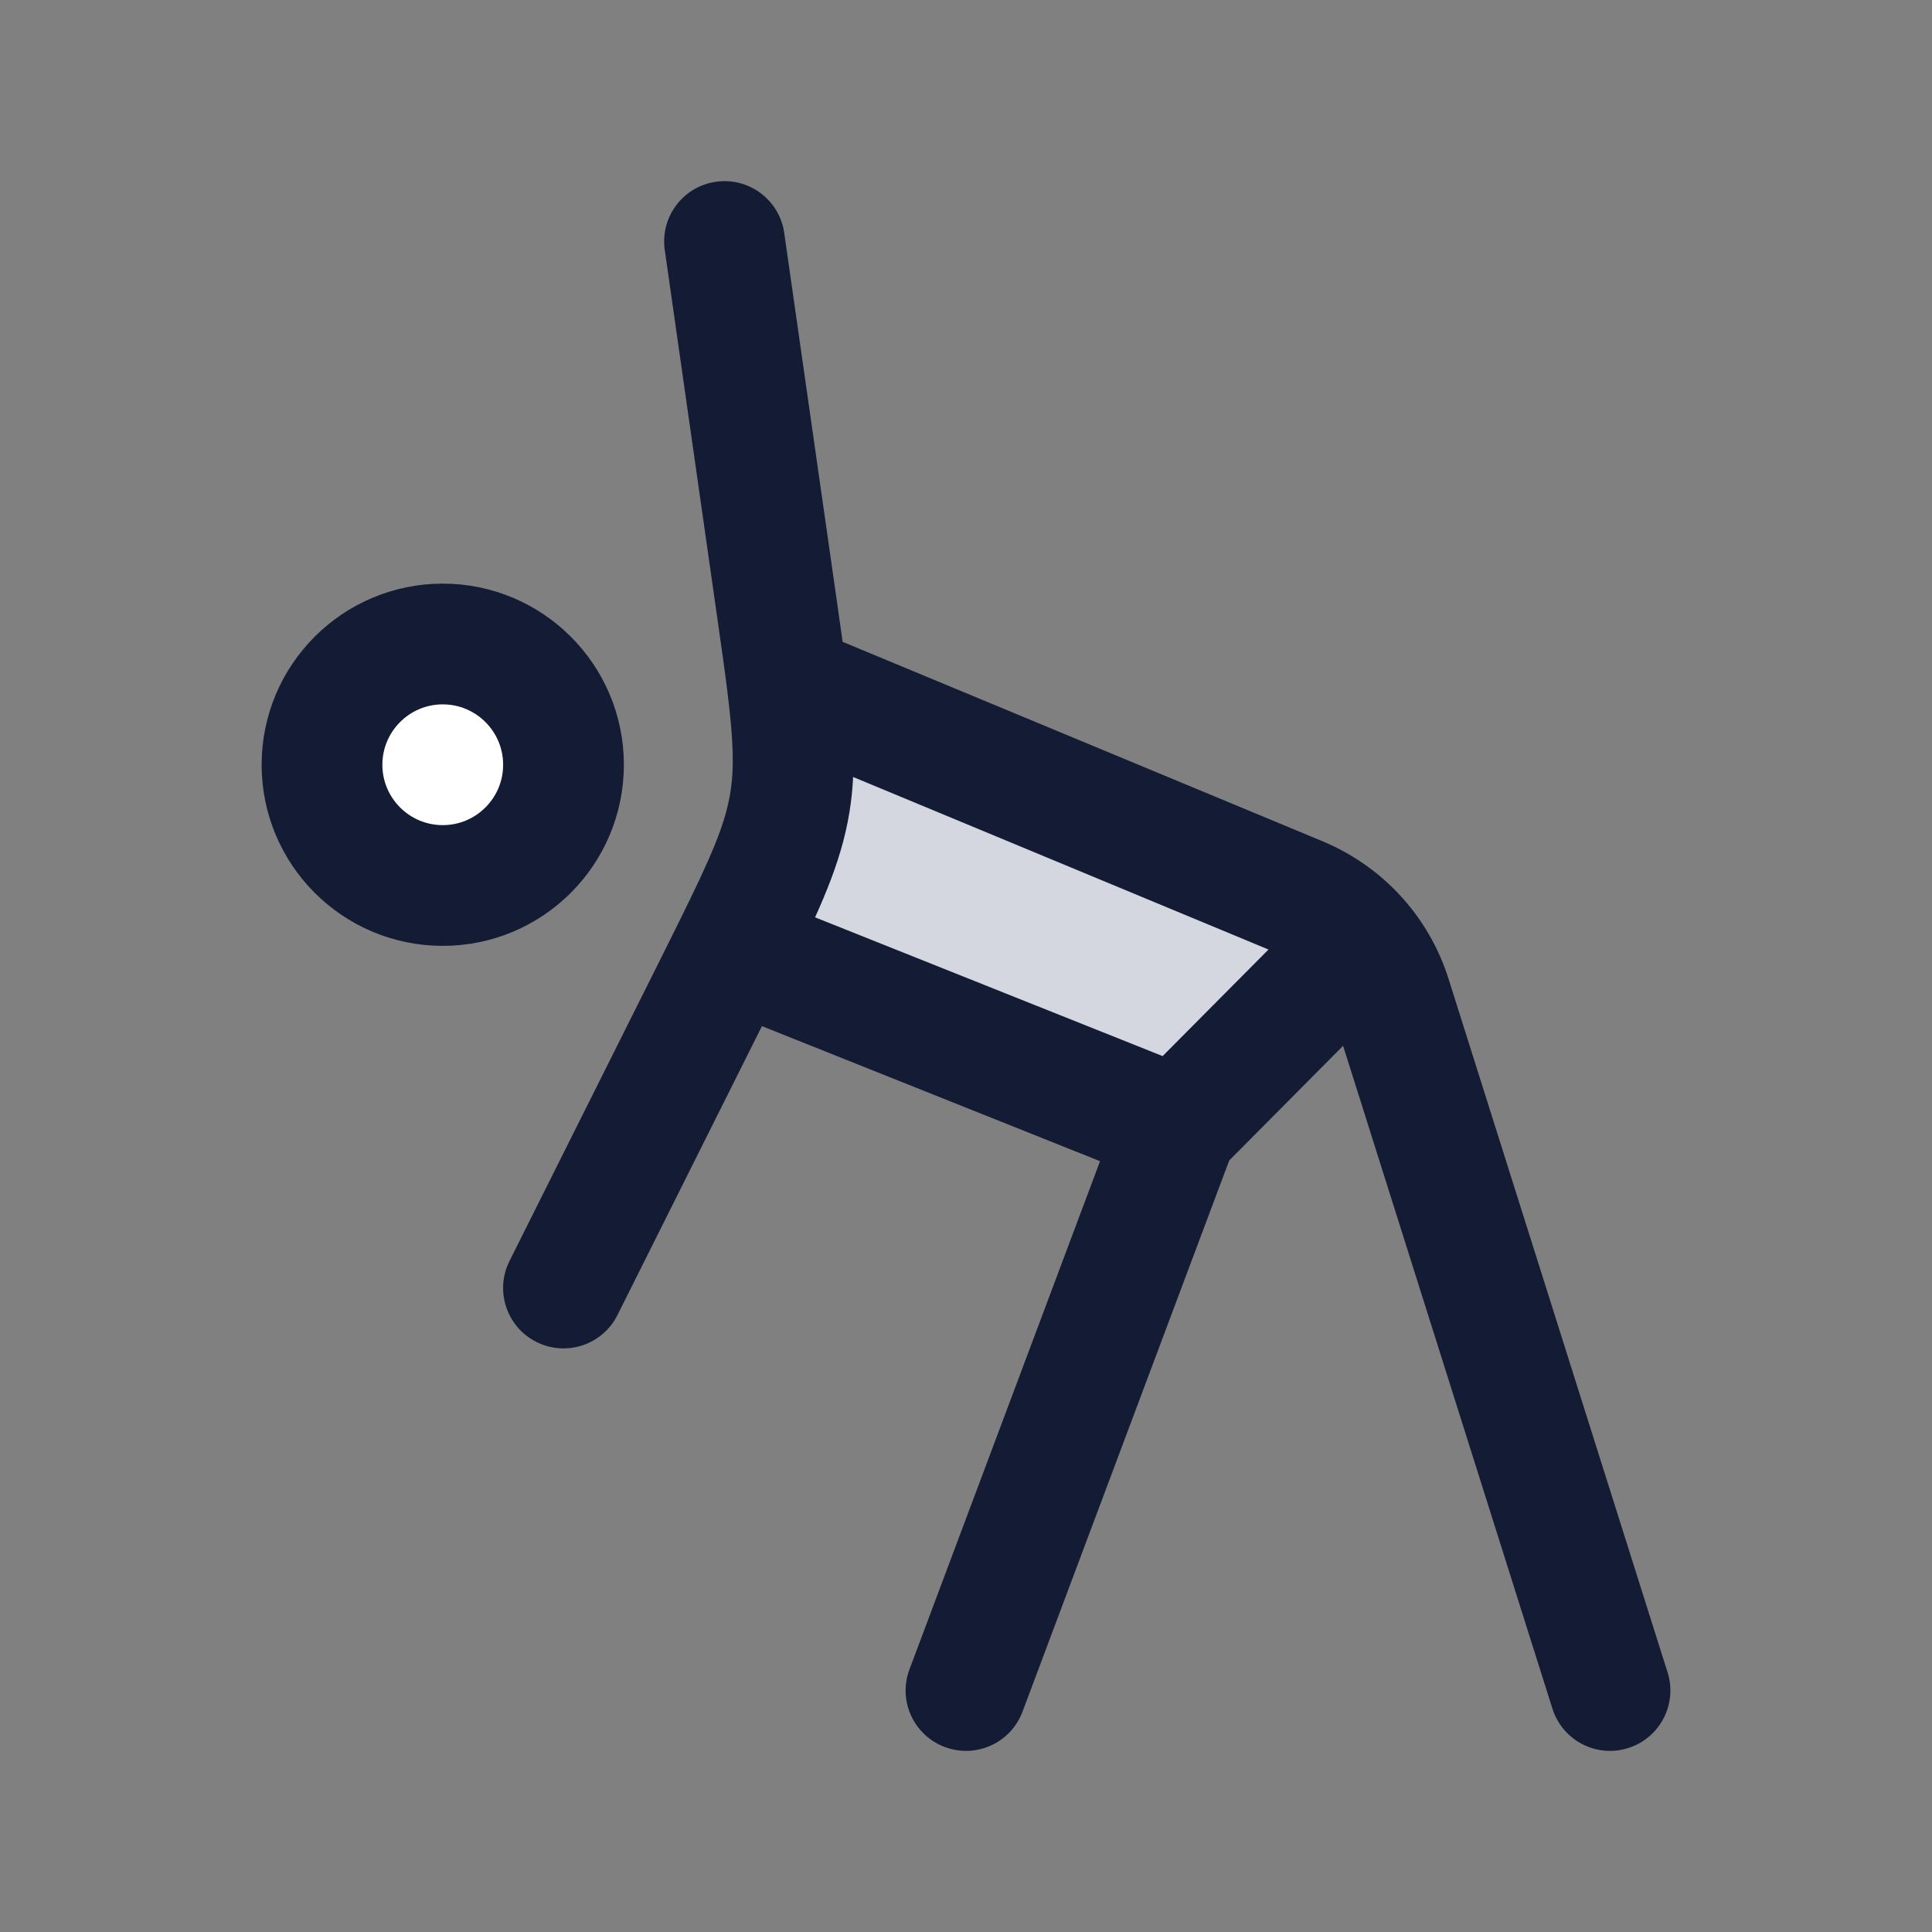 <svg width="24" height="24" viewBox="0 0 24 24" fill="none" xmlns="http://www.w3.org/2000/svg">
<rect x="0" y="0" width="24" height="24" fill="#808080" stroke="none"/>
<path d="M7 9.5C7 10.328 6.328 11 5.5 11C4.672 11 4 10.328 4 9.5C4 8.672 4.672 8 5.5 8C6.328 8 7 8.672 7 9.5Z" fill="white"/>
<path d="M7 9.5C7 10.328 6.328 11 5.5 11C4.672 11 4 10.328 4 9.5C4 8.672 4.672 8 5.5 8C6.328 8 7 8.672 7 9.5Z" stroke="#141B34" stroke-width="1.5"/>
<path d="M9.811 9.969C9.879 9.552 9.858 9.129 9.78 8.5L16.14 11.143C16.44 11.268 16.701 11.461 16.905 11.704L14.624 14L9.102 11.794C9.511 10.968 9.727 10.486 9.811 9.969Z" fill="#D4D7E0"/>
<path d="M9.742 2.894C9.684 2.484 9.304 2.199 8.894 2.258C8.484 2.316 8.199 2.696 8.258 3.106L9.742 2.894ZM9.647 7.526L8.904 7.632H8.904L9.647 7.526ZM8.882 12.235L9.553 12.571L9.553 12.571L8.882 12.235ZM6.329 15.665C6.144 16.035 6.294 16.486 6.665 16.671C7.035 16.856 7.486 16.706 7.671 16.335L6.329 15.665ZM17.28 12.387L17.995 12.162V12.162L17.28 12.387ZM19.285 21.226C19.41 21.621 19.831 21.84 20.226 21.715C20.621 21.59 20.84 21.169 20.715 20.774L19.285 21.226ZM9.812 9.969L9.072 9.849L9.812 9.969ZM16.14 11.143L15.853 11.835V11.835L16.14 11.143ZM9.102 11.794L8.43 11.461L8.43 11.461L9.102 11.794ZM11.298 20.737C11.152 21.125 11.349 21.557 11.737 21.702C12.124 21.848 12.557 21.651 12.702 21.263L11.298 20.737ZM16.905 11.704L17.48 11.222L16.905 11.704ZM8.258 3.106L8.904 7.632L10.389 7.42L9.742 2.894L8.258 3.106ZM8.212 11.9L6.329 15.665L7.671 16.335L9.553 12.571L8.212 11.9ZM16.565 12.613L19.285 21.226L20.715 20.774L17.995 12.162L16.565 12.613ZM8.904 7.632C8.958 8.011 9.003 8.322 9.036 8.592L10.525 8.408C10.489 8.121 10.443 7.794 10.389 7.42L8.904 7.632ZM9.036 8.592C9.112 9.205 9.122 9.541 9.072 9.849L10.552 10.09C10.638 9.563 10.605 9.053 10.525 8.408L9.036 8.592ZM9.493 9.193L15.853 11.835L16.428 10.45L10.068 7.807L9.493 9.193ZM9.553 12.571C9.632 12.414 9.706 12.266 9.774 12.127L8.43 11.461C8.363 11.597 8.29 11.742 8.212 11.9L9.553 12.571ZM9.774 12.127C10.178 11.313 10.447 10.735 10.552 10.09L9.072 9.849C9.008 10.238 8.846 10.622 8.43 11.461L9.774 12.127ZM13.923 13.737L11.298 20.737L12.702 21.263L15.327 14.263L13.923 13.737ZM8.824 12.491L14.347 14.697L14.903 13.303L9.38 11.098L8.824 12.491ZM17.995 12.162C17.886 11.814 17.709 11.495 17.48 11.222L16.331 12.186C16.435 12.311 16.515 12.455 16.565 12.613L17.995 12.162ZM17.48 11.222C17.2 10.888 16.841 10.622 16.428 10.45L15.853 11.835C16.04 11.913 16.203 12.034 16.331 12.186L17.48 11.222ZM16.373 11.176L14.093 13.471L15.157 14.529L17.438 12.233L16.373 11.176Z" fill="#141B34"/>
</svg>
